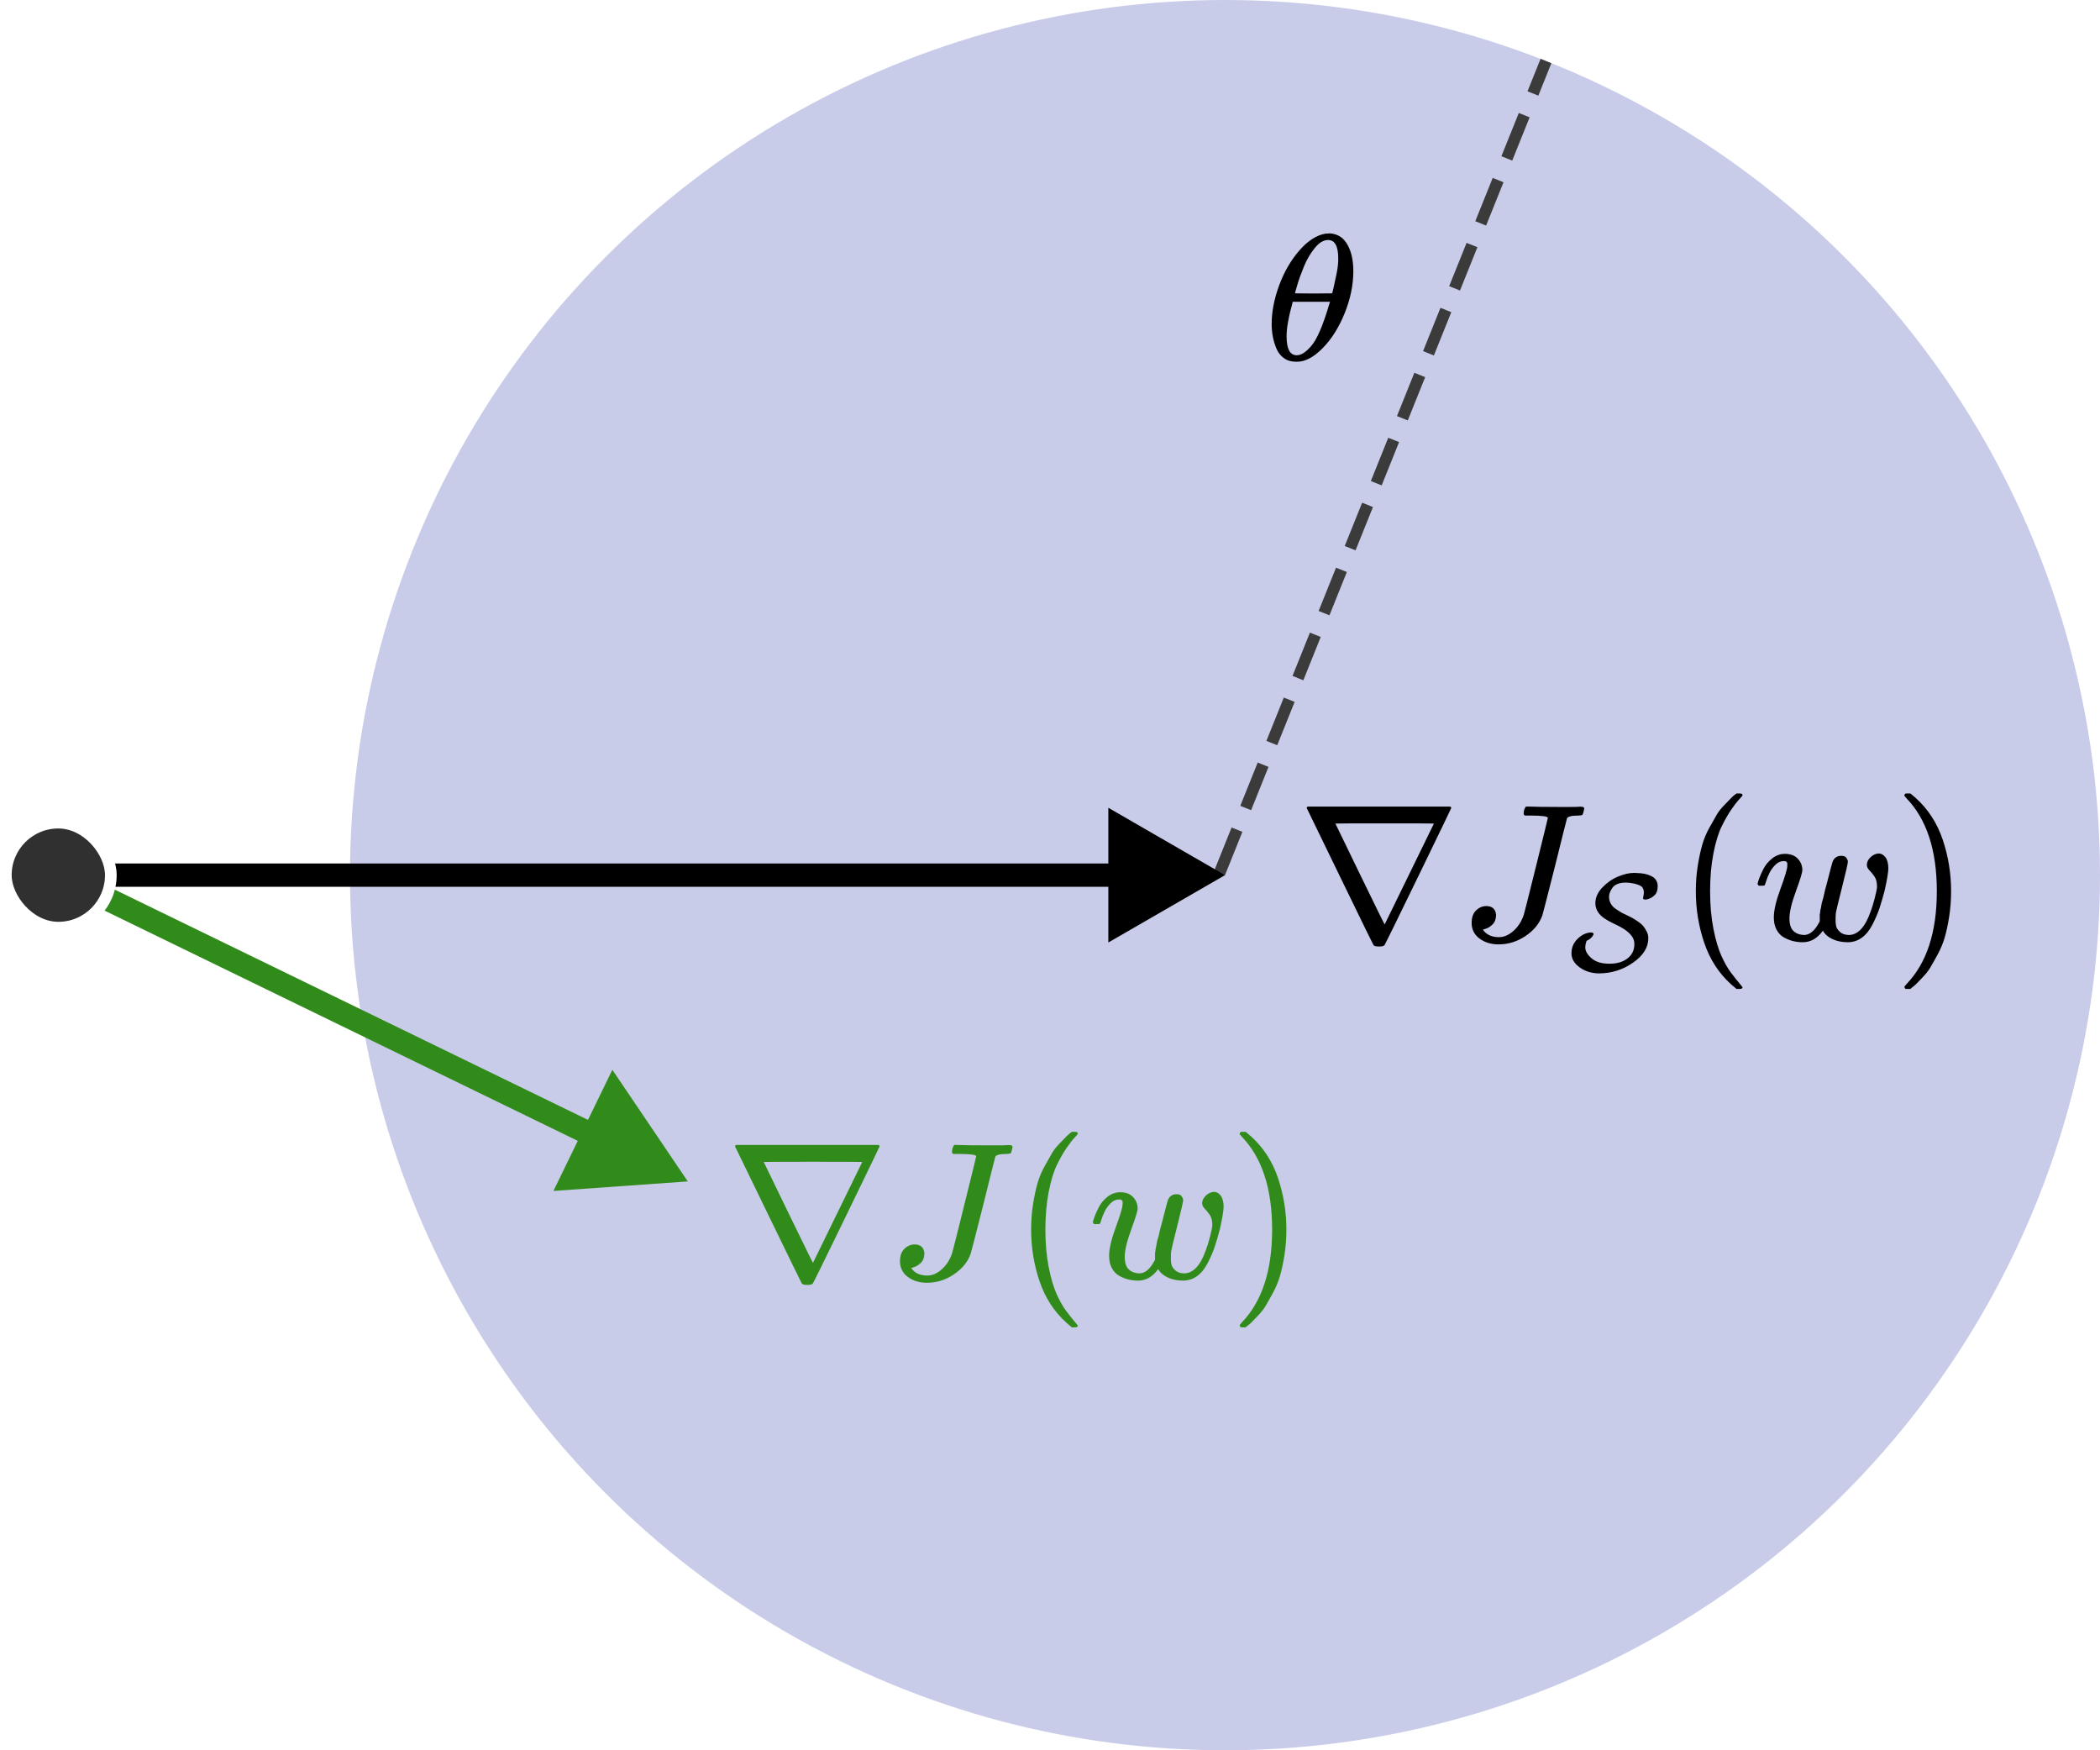 <svg width="180" height="150" viewBox="0 0 180 150" fill="none" xmlns="http://www.w3.org/2000/svg">
<rect width="180" height="150" fill="white"/>
<circle cx="105" cy="75" r="75" fill="#C9CCE9"/>
<line x1="104.536" y1="74.814" x2="132.512" y2="5.227" stroke="#3B3B3B" stroke-dasharray="4 2"/>
<path d="M105 75L95 69.227V80.773L105 75ZM5 76H96V74H5V76Z" fill="black"/>
<path d="M112 69.24C112 69.206 112.028 69.167 112.084 69.123H124.314C124.37 69.167 124.398 69.206 124.398 69.24C124.398 69.262 123.454 71.217 121.566 75.104C119.679 78.99 118.713 80.956 118.668 81.001C118.612 81.079 118.456 81.118 118.199 81.118C117.942 81.118 117.786 81.079 117.73 81.001C117.696 80.956 116.736 78.99 114.848 75.104C112.961 71.217 112.011 69.262 112 69.24ZM122.907 70.58C122.907 70.569 121.499 70.563 118.685 70.563C115.87 70.563 114.463 70.569 114.463 70.58C114.485 70.636 115.189 72.088 116.574 74.936C117.959 77.784 118.662 79.214 118.685 79.225L122.907 70.58Z" fill="black"/>
<path d="M132.674 70.094C132.674 69.96 132.155 69.893 131.116 69.893H130.697C130.63 69.837 130.597 69.793 130.597 69.759C130.597 69.726 130.608 69.62 130.63 69.441C130.675 69.296 130.731 69.19 130.798 69.123H131.082C131.54 69.145 132.356 69.156 133.529 69.156C134.009 69.156 134.4 69.156 134.701 69.156C135.003 69.156 135.209 69.15 135.321 69.139C135.433 69.128 135.511 69.128 135.556 69.139C135.712 69.139 135.79 69.195 135.79 69.307C135.79 69.329 135.774 69.407 135.74 69.541C135.695 69.72 135.656 69.821 135.623 69.843C135.589 69.865 135.483 69.882 135.304 69.893C134.724 69.893 134.394 69.971 134.316 70.128C134.271 70.273 133.925 71.652 133.277 74.266C132.574 77.036 132.216 78.427 132.205 78.438C131.959 79.141 131.479 79.733 130.764 80.213C130.049 80.694 129.279 80.934 128.452 80.934C127.804 80.934 127.257 80.766 126.81 80.431C126.364 80.096 126.14 79.65 126.14 79.091C126.14 78.622 126.269 78.264 126.525 78.019C126.782 77.773 127.073 77.65 127.397 77.65C127.899 77.65 128.179 77.896 128.234 78.387C128.234 78.745 128.134 79.024 127.933 79.225C127.732 79.426 127.503 79.56 127.246 79.627C127.157 79.65 127.112 79.666 127.112 79.677C127.112 79.689 127.151 79.739 127.229 79.828C127.52 80.152 127.938 80.314 128.486 80.314C128.91 80.314 129.323 80.135 129.725 79.778C130.128 79.421 130.424 78.957 130.613 78.387C130.658 78.253 131.01 76.857 131.669 74.199C132.328 71.541 132.663 70.172 132.674 70.094Z" fill="black"/>
<path d="M141.046 77.095C140.903 77.095 140.832 77.055 140.832 76.976C140.832 76.953 140.844 76.885 140.868 76.775C140.892 76.664 140.903 76.566 140.903 76.479C140.903 76.289 140.848 76.131 140.738 76.005C140.635 75.91 140.453 75.827 140.193 75.756C139.932 75.685 139.648 75.646 139.34 75.638C139.056 75.638 138.815 75.681 138.617 75.768C138.42 75.855 138.274 75.973 138.179 76.124C138.084 76.273 138.017 76.404 137.978 76.514C137.938 76.625 137.919 76.739 137.919 76.858C137.919 77.071 137.97 77.269 138.073 77.45C138.175 77.632 138.329 77.79 138.535 77.924C138.74 78.058 138.882 78.149 138.961 78.196C139.04 78.244 139.162 78.303 139.328 78.374C139.533 78.477 139.699 78.56 139.826 78.623C139.952 78.686 140.122 78.789 140.335 78.931C140.548 79.073 140.71 79.207 140.821 79.333C140.931 79.46 141.038 79.622 141.14 79.819C141.243 80.016 141.29 80.218 141.283 80.423C141.283 81.197 140.848 81.888 139.98 82.496C139.111 83.104 138.148 83.412 137.089 83.42C136.442 83.42 135.881 83.25 135.407 82.911C134.934 82.571 134.697 82.168 134.697 81.702C134.697 81.221 134.867 80.81 135.206 80.471C135.546 80.131 135.921 79.945 136.331 79.914C136.505 79.914 136.592 79.957 136.592 80.044C136.592 80.068 136.588 80.088 136.58 80.103C136.541 80.19 136.489 80.265 136.426 80.328C136.363 80.392 136.312 80.439 136.272 80.471C136.233 80.502 136.173 80.538 136.094 80.577L135.988 80.636L135.952 80.767C135.905 80.893 135.881 81.047 135.881 81.229C135.897 81.537 136.083 81.841 136.438 82.141C136.793 82.441 137.295 82.591 137.942 82.591C138.59 82.591 139.107 82.441 139.494 82.141C139.881 81.841 140.078 81.446 140.086 80.956V80.873C140.086 80.289 139.589 79.76 138.594 79.286C137.97 78.994 137.543 78.749 137.314 78.552C136.935 78.22 136.746 77.837 136.746 77.403C136.746 76.921 136.947 76.471 137.35 76.052C137.753 75.634 138.203 75.322 138.7 75.117C139.198 74.911 139.648 74.809 140.051 74.809C140.066 74.809 140.098 74.809 140.145 74.809C140.193 74.809 140.236 74.813 140.276 74.82C140.765 74.82 141.188 74.907 141.543 75.081C141.898 75.255 142.08 75.539 142.088 75.934C142.088 76.281 142.005 76.538 141.839 76.704C141.61 76.933 141.346 77.063 141.046 77.095Z" fill="black"/>
<path d="M145.357 76.377C145.357 75.606 145.412 74.875 145.524 74.182C145.636 73.49 145.764 72.892 145.91 72.389C146.055 71.887 146.261 71.395 146.529 70.915C146.797 70.435 147.01 70.061 147.166 69.793C147.322 69.525 147.557 69.234 147.87 68.921C148.182 68.609 148.367 68.419 148.423 68.352C148.478 68.285 148.618 68.168 148.841 68H149.059H149.126C149.283 68 149.361 68.05 149.361 68.151C149.361 68.184 149.266 68.302 149.076 68.503C148.886 68.704 148.657 69 148.389 69.391C148.121 69.781 147.847 70.262 147.568 70.831C147.289 71.401 147.054 72.172 146.864 73.143C146.675 74.115 146.58 75.193 146.58 76.377C146.58 77.561 146.675 78.633 146.864 79.594C147.054 80.554 147.283 81.33 147.551 81.922C147.819 82.514 148.093 82.995 148.372 83.363C148.652 83.732 148.886 84.028 149.076 84.251C149.266 84.475 149.361 84.592 149.361 84.603C149.361 84.704 149.277 84.754 149.109 84.754H149.059H148.841L148.372 84.352C147.322 83.402 146.557 82.218 146.077 80.8C145.597 79.381 145.357 77.907 145.357 76.377Z" fill="black"/>
<path d="M160.016 74.115C160.016 73.881 160.122 73.663 160.335 73.462C160.547 73.261 160.781 73.155 161.038 73.143C161.239 73.143 161.424 73.244 161.591 73.445C161.759 73.646 161.848 73.964 161.859 74.4C161.859 74.724 161.753 75.366 161.541 76.327C161.373 76.952 161.222 77.466 161.088 77.868C160.954 78.27 160.759 78.722 160.502 79.225C160.245 79.728 159.938 80.107 159.581 80.364C159.223 80.621 158.821 80.75 158.374 80.75C157.883 80.75 157.447 80.66 157.068 80.481C156.688 80.303 156.414 80.063 156.247 79.761C156.235 79.772 156.219 79.795 156.196 79.828C155.738 80.442 155.18 80.75 154.521 80.75C154.231 80.75 153.951 80.716 153.683 80.649C153.415 80.582 153.153 80.476 152.896 80.331C152.639 80.186 152.432 79.968 152.276 79.677C152.12 79.387 152.041 79.035 152.041 78.622C152.041 78.019 152.231 77.203 152.611 76.176C152.991 75.148 153.186 74.495 153.197 74.216C153.197 74.204 153.197 74.193 153.197 74.182C153.197 74.082 153.197 74.015 153.197 73.981C153.197 73.948 153.175 73.909 153.13 73.864C153.086 73.819 153.024 73.797 152.946 73.797H152.879C152.622 73.797 152.388 73.903 152.175 74.115C151.963 74.327 151.796 74.556 151.673 74.802C151.55 75.048 151.455 75.282 151.388 75.506C151.321 75.729 151.276 75.852 151.254 75.874C151.232 75.897 151.142 75.908 150.986 75.908H150.751C150.684 75.841 150.651 75.79 150.651 75.757C150.651 75.69 150.696 75.534 150.785 75.288C150.874 75.042 151.003 74.757 151.17 74.433C151.338 74.109 151.584 73.819 151.907 73.562C152.231 73.305 152.594 73.177 152.996 73.177C153.477 73.177 153.845 73.317 154.102 73.596C154.359 73.875 154.487 74.199 154.487 74.567C154.487 74.769 154.303 75.372 153.935 76.377C153.566 77.382 153.382 78.158 153.382 78.706C153.382 79.219 153.499 79.582 153.734 79.795C153.968 80.007 154.264 80.118 154.622 80.13C155.102 80.13 155.526 79.789 155.895 79.108L155.979 78.957V78.572C155.979 78.538 155.979 78.488 155.979 78.421C155.979 78.354 155.984 78.309 155.995 78.287C156.006 78.264 156.012 78.225 156.012 78.169C156.012 78.114 156.018 78.063 156.029 78.019C156.04 77.974 156.057 77.901 156.079 77.801C156.101 77.7 156.118 77.606 156.129 77.516C156.141 77.427 156.174 77.293 156.23 77.114C156.286 76.935 156.33 76.757 156.364 76.578C156.397 76.399 156.459 76.159 156.548 75.858C156.872 74.584 157.056 73.897 157.101 73.797C157.246 73.495 157.486 73.344 157.821 73.344C158.034 73.344 158.179 73.4 158.257 73.512C158.335 73.624 158.38 73.73 158.391 73.83C158.391 73.975 158.229 74.69 157.905 75.975C157.581 77.259 157.403 77.996 157.369 78.186C157.347 78.309 157.336 78.505 157.336 78.773V78.89C157.336 79.058 157.352 79.219 157.386 79.376C157.419 79.532 157.525 79.694 157.704 79.862C157.883 80.029 158.134 80.118 158.458 80.13C159.251 80.13 159.882 79.448 160.351 78.086C160.452 77.829 160.563 77.466 160.686 76.997C160.809 76.528 160.876 76.193 160.887 75.992C160.887 75.623 160.815 75.333 160.67 75.12C160.524 74.908 160.379 74.729 160.234 74.584C160.089 74.439 160.016 74.283 160.016 74.115Z" fill="black"/>
<path d="M163.317 68.017L163.384 68C163.44 68 163.495 68 163.551 68H163.752L164.221 68.402C165.271 69.352 166.036 70.535 166.517 71.954C166.997 73.372 167.237 74.847 167.237 76.377C167.237 77.136 167.181 77.868 167.07 78.572C166.958 79.275 166.829 79.873 166.684 80.364C166.539 80.856 166.332 81.347 166.064 81.839C165.796 82.33 165.584 82.704 165.428 82.961C165.271 83.218 165.042 83.503 164.741 83.816C164.439 84.128 164.26 84.312 164.205 84.368C164.149 84.424 164.02 84.53 163.819 84.687C163.786 84.72 163.763 84.743 163.752 84.754H163.551C163.462 84.754 163.4 84.754 163.367 84.754C163.333 84.754 163.306 84.737 163.283 84.704C163.261 84.67 163.244 84.62 163.233 84.553C163.244 84.541 163.306 84.469 163.417 84.335C165.148 82.537 166.014 79.884 166.014 76.377C166.014 72.87 165.148 70.217 163.417 68.419C163.306 68.285 163.244 68.212 163.233 68.201C163.233 68.112 163.261 68.05 163.317 68.017Z" fill="black"/>
<path d="M58.954 101.248L52.487 91.682L47.436 102.065L58.954 101.248ZM4.563 75.899L50.423 98.21L51.298 96.412L5.437 74.101L4.563 75.899Z" fill="#318B1A"/>
<path d="M63 98.24C63 98.206 63.028 98.167 63.084 98.123H75.314C75.37 98.167 75.398 98.206 75.398 98.24C75.398 98.262 74.454 100.217 72.566 104.104C70.679 107.99 69.713 109.956 69.668 110.001C69.612 110.079 69.456 110.118 69.199 110.118C68.942 110.118 68.786 110.079 68.73 110.001C68.696 109.956 67.736 107.99 65.848 104.104C63.961 100.217 63.011 98.262 63 98.24ZM73.907 99.58C73.907 99.569 72.499 99.563 69.685 99.563C66.87 99.563 65.463 99.569 65.463 99.58C65.485 99.636 66.189 101.088 67.574 103.936C68.959 106.784 69.662 108.214 69.685 108.225L73.907 99.58Z" fill="#318B1A"/>
<path d="M83.674 99.094C83.674 98.96 83.155 98.893 82.116 98.893H81.697C81.63 98.837 81.597 98.793 81.597 98.759C81.597 98.726 81.608 98.62 81.63 98.441C81.675 98.296 81.731 98.189 81.798 98.123H82.082C82.54 98.145 83.356 98.156 84.529 98.156C85.009 98.156 85.4 98.156 85.701 98.156C86.003 98.156 86.21 98.15 86.321 98.139C86.433 98.128 86.511 98.128 86.556 98.139C86.712 98.139 86.79 98.195 86.79 98.307C86.79 98.329 86.774 98.407 86.74 98.541C86.695 98.72 86.656 98.82 86.623 98.843C86.589 98.865 86.483 98.882 86.304 98.893C85.724 98.893 85.394 98.971 85.316 99.128C85.271 99.273 84.925 100.652 84.277 103.266C83.574 106.036 83.216 107.426 83.205 107.438C82.959 108.141 82.479 108.733 81.764 109.213C81.049 109.694 80.279 109.934 79.452 109.934C78.804 109.934 78.257 109.766 77.81 109.431C77.364 109.096 77.14 108.649 77.14 108.091C77.14 107.622 77.269 107.264 77.525 107.019C77.782 106.773 78.073 106.65 78.397 106.65C78.899 106.65 79.178 106.896 79.234 107.387C79.234 107.745 79.134 108.024 78.933 108.225C78.732 108.426 78.503 108.56 78.246 108.627C78.157 108.649 78.112 108.666 78.112 108.677C78.112 108.688 78.151 108.739 78.229 108.828C78.52 109.152 78.938 109.314 79.486 109.314C79.91 109.314 80.323 109.135 80.725 108.778C81.128 108.42 81.424 107.957 81.613 107.387C81.658 107.253 82.01 105.857 82.669 103.199C83.328 100.541 83.663 99.172 83.674 99.094Z" fill="#318B1A"/>
<path d="M88.382 105.377C88.382 104.606 88.438 103.875 88.549 103.182C88.661 102.49 88.79 101.892 88.935 101.389C89.08 100.887 89.287 100.395 89.555 99.915C89.823 99.435 90.035 99.061 90.191 98.793C90.348 98.525 90.582 98.234 90.895 97.921C91.208 97.609 91.392 97.419 91.448 97.352C91.504 97.285 91.643 97.168 91.867 97H92.085H92.152C92.308 97 92.386 97.05 92.386 97.151C92.386 97.184 92.291 97.302 92.101 97.503C91.911 97.704 91.683 98 91.414 98.391C91.146 98.781 90.873 99.262 90.594 99.831C90.314 100.401 90.08 101.172 89.89 102.143C89.7 103.115 89.605 104.193 89.605 105.377C89.605 106.561 89.7 107.633 89.89 108.594C90.08 109.554 90.309 110.33 90.577 110.922C90.845 111.514 91.118 111.995 91.398 112.363C91.677 112.732 91.911 113.028 92.101 113.251C92.291 113.474 92.386 113.592 92.386 113.603C92.386 113.703 92.302 113.754 92.135 113.754H92.085H91.867L91.398 113.352C90.348 112.402 89.583 111.218 89.102 109.8C88.622 108.381 88.382 106.907 88.382 105.377Z" fill="#318B1A"/>
<path d="M103.041 103.115C103.041 102.881 103.147 102.663 103.36 102.462C103.572 102.261 103.806 102.155 104.063 102.143C104.264 102.143 104.449 102.244 104.616 102.445C104.784 102.646 104.873 102.964 104.884 103.4C104.884 103.724 104.778 104.366 104.566 105.327C104.398 105.952 104.248 106.466 104.114 106.868C103.98 107.27 103.784 107.722 103.527 108.225C103.27 108.728 102.963 109.107 102.606 109.364C102.248 109.621 101.846 109.75 101.4 109.75C100.908 109.75 100.472 109.66 100.093 109.482C99.713 109.303 99.439 109.063 99.272 108.761C99.261 108.772 99.244 108.795 99.222 108.828C98.764 109.442 98.205 109.75 97.546 109.75C97.256 109.75 96.977 109.716 96.709 109.649C96.44 109.582 96.178 109.476 95.921 109.331C95.664 109.186 95.457 108.968 95.301 108.677C95.145 108.387 95.067 108.035 95.067 107.622C95.067 107.019 95.257 106.203 95.636 105.176C96.016 104.148 96.212 103.495 96.223 103.216C96.223 103.204 96.223 103.193 96.223 103.182C96.223 103.082 96.223 103.015 96.223 102.981C96.223 102.948 96.2 102.908 96.156 102.864C96.111 102.819 96.049 102.797 95.971 102.797H95.904C95.647 102.797 95.413 102.903 95.201 103.115C94.988 103.327 94.821 103.556 94.698 103.802C94.575 104.048 94.48 104.282 94.413 104.506C94.346 104.729 94.302 104.852 94.279 104.874C94.257 104.897 94.168 104.908 94.011 104.908H93.777C93.71 104.841 93.676 104.79 93.676 104.757C93.676 104.69 93.721 104.534 93.81 104.288C93.899 104.042 94.028 103.757 94.195 103.433C94.363 103.11 94.609 102.819 94.933 102.562C95.257 102.305 95.62 102.177 96.022 102.177C96.502 102.177 96.87 102.317 97.127 102.596C97.384 102.875 97.513 103.199 97.513 103.567C97.513 103.768 97.328 104.372 96.96 105.377C96.591 106.382 96.407 107.158 96.407 107.706C96.407 108.219 96.524 108.582 96.759 108.795C96.993 109.007 97.289 109.119 97.647 109.13C98.127 109.13 98.551 108.789 98.92 108.108L99.004 107.957V107.572C99.004 107.538 99.004 107.488 99.004 107.421C99.004 107.354 99.009 107.309 99.02 107.287C99.032 107.264 99.037 107.225 99.037 107.17C99.037 107.114 99.043 107.063 99.054 107.019C99.065 106.974 99.082 106.901 99.104 106.801C99.127 106.7 99.143 106.605 99.154 106.516C99.166 106.427 99.199 106.293 99.255 106.114C99.311 105.935 99.356 105.757 99.389 105.578C99.423 105.399 99.484 105.159 99.573 104.857C99.897 103.584 100.082 102.897 100.126 102.797C100.271 102.495 100.512 102.344 100.847 102.344C101.059 102.344 101.204 102.4 101.282 102.512C101.36 102.624 101.405 102.73 101.416 102.83C101.416 102.975 101.254 103.69 100.93 104.975C100.607 106.259 100.428 106.996 100.394 107.186C100.372 107.309 100.361 107.505 100.361 107.773V107.89C100.361 108.057 100.378 108.219 100.411 108.376C100.445 108.532 100.551 108.694 100.729 108.862C100.908 109.029 101.159 109.119 101.483 109.13C102.276 109.13 102.907 108.448 103.376 107.086C103.477 106.829 103.589 106.466 103.712 105.997C103.834 105.528 103.901 105.193 103.913 104.992C103.913 104.623 103.84 104.333 103.695 104.12C103.55 103.908 103.404 103.729 103.259 103.584C103.114 103.439 103.041 103.283 103.041 103.115Z" fill="#318B1A"/>
<path d="M106.342 97.017L106.409 97C106.465 97 106.521 97 106.576 97H106.777L107.247 97.402C108.296 98.352 109.062 99.535 109.542 100.954C110.022 102.372 110.262 103.847 110.262 105.377C110.262 106.136 110.206 106.868 110.095 107.572C109.983 108.275 109.855 108.873 109.709 109.364C109.564 109.856 109.358 110.347 109.089 110.839C108.821 111.33 108.609 111.704 108.453 111.961C108.296 112.218 108.067 112.503 107.766 112.816C107.464 113.128 107.286 113.313 107.23 113.368C107.174 113.424 107.046 113.53 106.844 113.687C106.811 113.72 106.789 113.743 106.777 113.754H106.576C106.487 113.754 106.426 113.754 106.392 113.754C106.359 113.754 106.331 113.737 106.308 113.703C106.286 113.67 106.269 113.62 106.258 113.553C106.269 113.542 106.331 113.469 106.442 113.335C108.174 111.537 109.039 108.884 109.039 105.377C109.039 101.87 108.174 99.217 106.442 97.419C106.331 97.285 106.269 97.212 106.258 97.201C106.258 97.112 106.286 97.05 106.342 97.017Z" fill="#318B1A"/>
<path d="M109 27.769C109 26.723 109.213 25.62 109.639 24.462C110.066 23.303 110.645 22.303 111.377 21.462C112.109 20.62 112.869 20.139 113.656 20.015C113.667 20.015 113.71 20.015 113.787 20.015C113.863 20.015 113.929 20.01 113.984 20C114.574 20.041 115.033 20.292 115.361 20.754C115.787 21.369 116 22.195 116 23.231C116 24.41 115.754 25.61 115.262 26.831C114.77 28.051 114.142 29.051 113.377 29.831C112.612 30.61 111.88 31 111.18 31H111.066C110.672 31 110.333 30.897 110.049 30.692C109.765 30.487 109.552 30.215 109.41 29.877C109.268 29.538 109.164 29.195 109.098 28.846C109.033 28.497 109 28.139 109 27.769ZM114.705 22.139C114.705 21.092 114.415 20.569 113.836 20.569C113.443 20.569 113.06 20.8 112.689 21.262C112.317 21.723 112.011 22.246 111.77 22.831C111.53 23.415 111.344 23.928 111.213 24.369C111.082 24.81 111.011 25.067 111 25.139C111.536 25.149 112.066 25.154 112.59 25.154L114.18 25.139C114.191 25.128 114.235 24.959 114.311 24.631C114.388 24.303 114.475 23.892 114.574 23.4C114.672 22.908 114.716 22.487 114.705 22.139ZM110.279 28.815C110.279 29.903 110.568 30.446 111.148 30.446C111.311 30.446 111.486 30.395 111.672 30.292C111.858 30.19 112.082 29.995 112.344 29.708C112.607 29.421 112.869 28.974 113.131 28.369C113.393 27.764 113.656 27.015 113.918 26.123L114 25.861H110.803C110.803 25.892 110.754 26.087 110.656 26.446C110.557 26.805 110.47 27.205 110.393 27.646C110.317 28.087 110.279 28.477 110.279 28.815Z" fill="black"/>
<rect x="0.5" y="70.5" width="9" height="9" rx="4.5" fill="#303030" stroke="white"/>
</svg>

